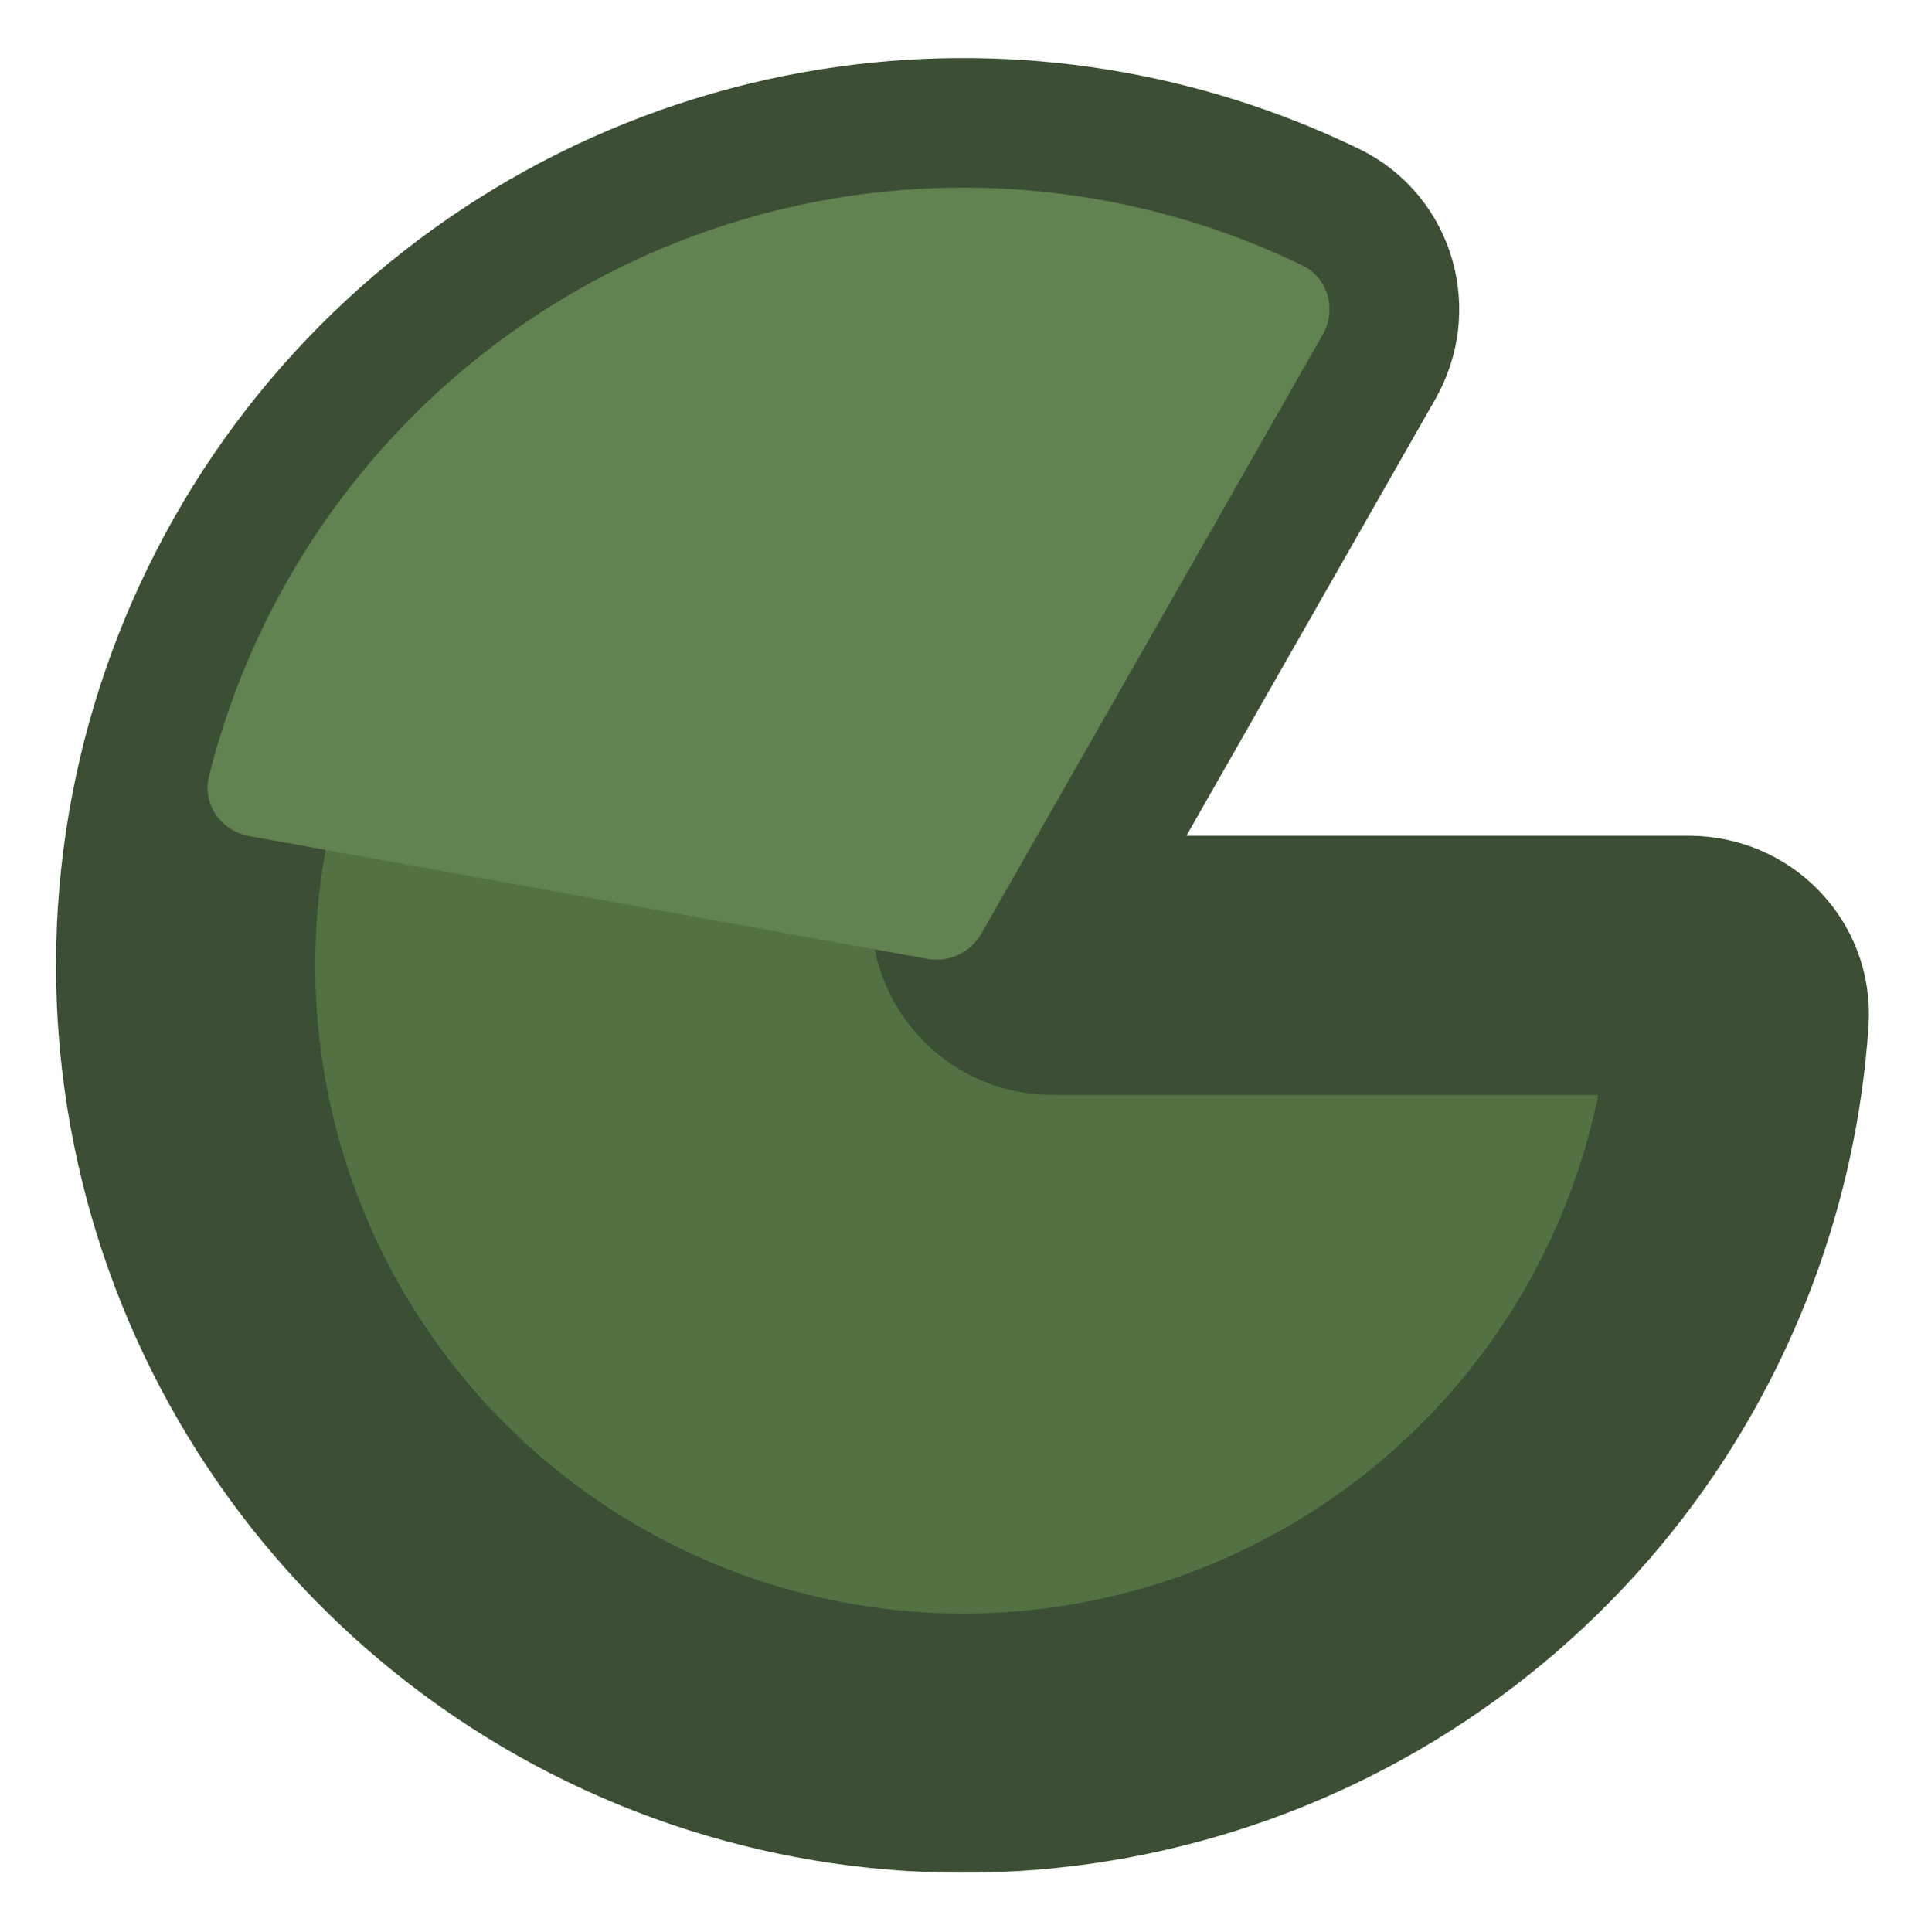<svg width="500" height="501" viewBox="0 0 500 501" fill="none" xmlns="http://www.w3.org/2000/svg">
<mask id="path-1-outside-1_524_1217" maskUnits="userSpaceOnUse" x="14.137" y="14.658" width="471" height="471" fill="black">
<rect fill="white" x="14.137" y="14.658" width="471" height="471"/>
<path d="M438.054 250.339C445.48 250.339 451.546 256.366 451.051 263.776C448.41 303.346 434.147 341.371 409.905 373.008C382.93 408.211 345.103 433.542 302.279 445.078C259.455 456.615 214.023 453.713 173.014 436.824C132.005 419.934 97.707 389.998 75.429 351.65C53.15 313.301 44.134 268.678 49.775 224.687C55.416 180.697 75.4 139.793 106.634 108.306C137.867 76.819 178.609 56.506 222.552 50.51C262.043 45.121 302.141 51.566 337.824 68.872C344.505 72.112 346.736 80.368 343.058 86.819L261.282 230.234C256.171 239.197 262.644 250.339 272.962 250.339H438.054Z"/>
</mask>
<path d="M438.054 250.339C445.48 250.339 451.546 256.366 451.051 263.776C448.41 303.346 434.147 341.371 409.905 373.008C382.93 408.211 345.103 433.542 302.279 445.078C259.455 456.615 214.023 453.713 173.014 436.824C132.005 419.934 97.707 389.998 75.429 351.65C53.15 313.301 44.134 268.678 49.775 224.687C55.416 180.697 75.4 139.793 106.634 108.306C137.867 76.819 178.609 56.506 222.552 50.51C262.043 45.121 302.141 51.566 337.824 68.872C344.505 72.112 346.736 80.368 343.058 86.819L261.282 230.234C256.171 239.197 262.644 250.339 272.962 250.339H438.054Z" fill="#527244"/>
<path d="M438.054 250.339C445.48 250.339 451.546 256.366 451.051 263.776C448.41 303.346 434.147 341.371 409.905 373.008C382.93 408.211 345.103 433.542 302.279 445.078C259.455 456.615 214.023 453.713 173.014 436.824C132.005 419.934 97.707 389.998 75.429 351.65C53.15 313.301 44.134 268.678 49.775 224.687C55.416 180.697 75.4 139.793 106.634 108.306C137.867 76.819 178.609 56.506 222.552 50.51C262.043 45.121 302.141 51.566 337.824 68.872C344.505 72.112 346.736 80.368 343.058 86.819L261.282 230.234C256.171 239.197 262.644 250.339 272.962 250.339H438.054Z" stroke="#3C4F34" stroke-width="67.227" mask="url(#path-1-outside-1_524_1217)"/>
<path d="M64.594 216.802C57.287 215.479 52.391 208.468 54.198 201.266C60.929 174.434 73.121 149.225 90.065 127.237C109.749 101.693 135.271 81.241 164.492 67.597C193.712 53.953 225.779 47.516 258.001 48.824C285.737 49.95 312.892 56.788 337.785 68.853C344.467 72.092 346.699 80.347 343.022 86.799L254.53 242.071C251.707 247.026 246.065 249.66 240.453 248.644L64.594 216.802Z" fill="#618251"/>
</svg>
